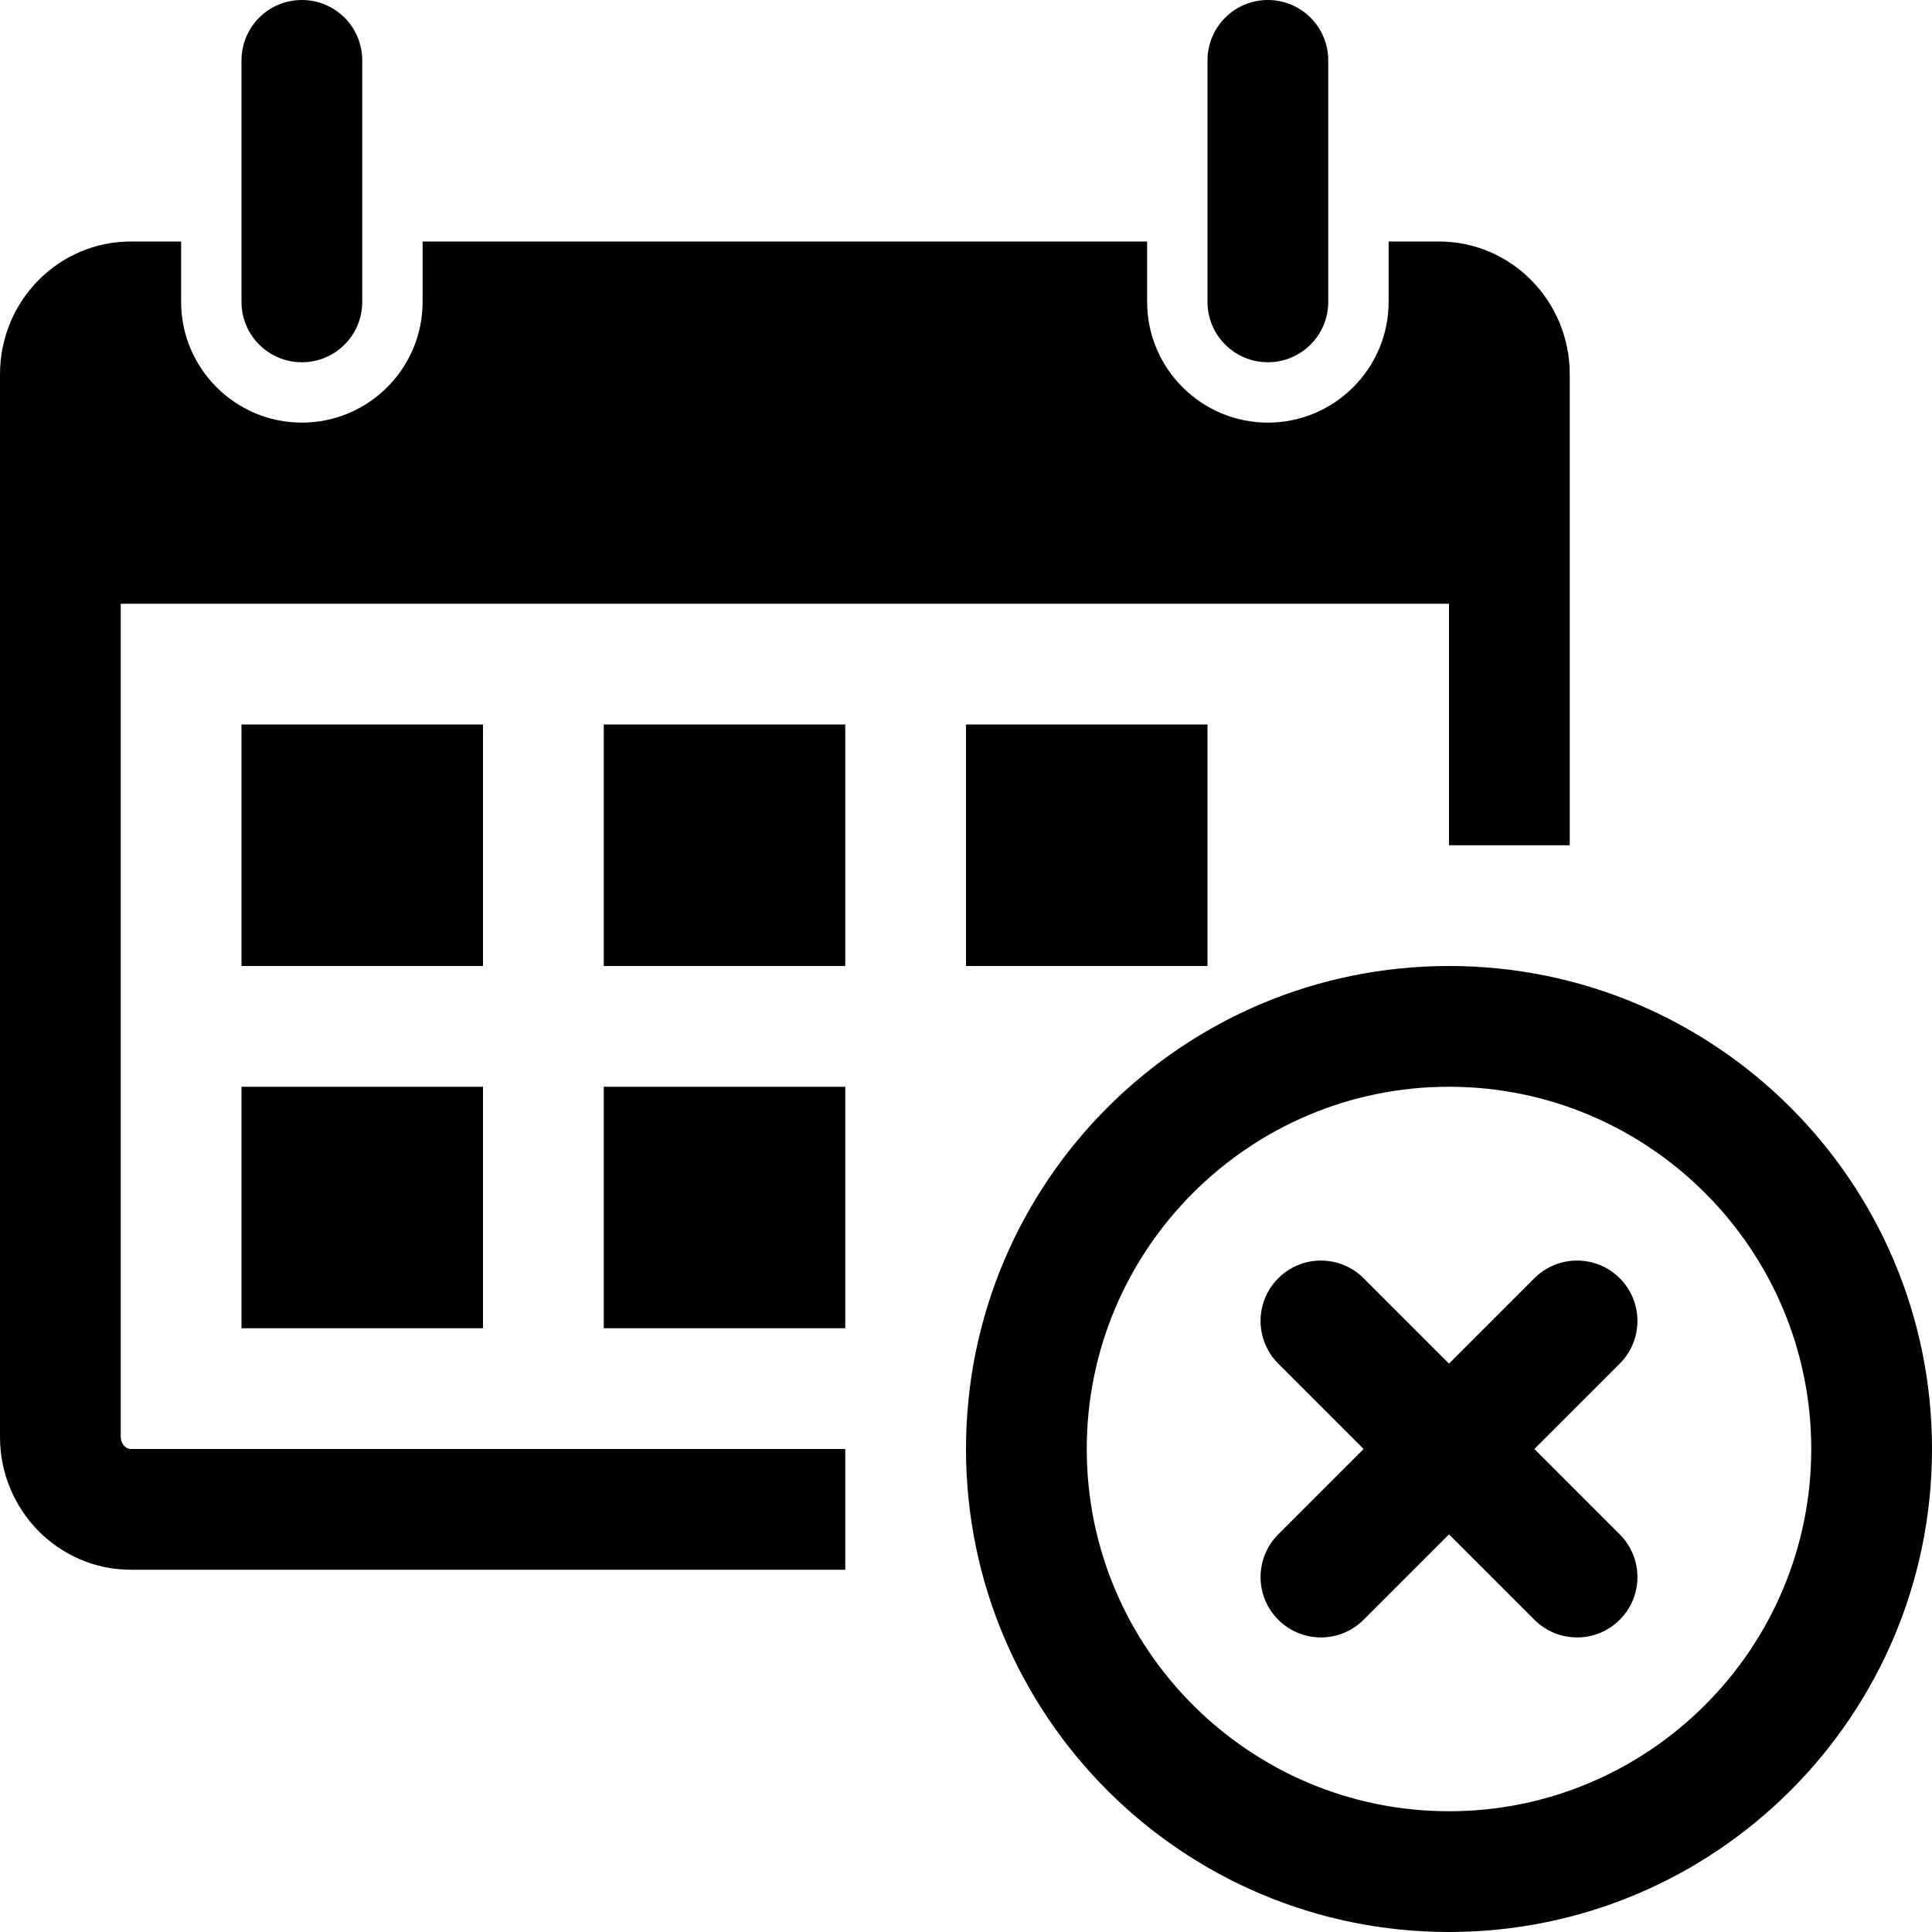 <?xml version="1.0" encoding="utf-8"?>
<!-- Generator: Adobe Illustrator 16.0.0, SVG Export Plug-In . SVG Version: 6.00 Build 0)  -->
<!DOCTYPE svg PUBLIC "-//W3C//DTD SVG 1.1//EN" "http://www.w3.org/Graphics/SVG/1.1/DTD/svg11.dtd">
<svg version="1.1" id="Layer_1" xmlns="http://www.w3.org/2000/svg" xmlns:xlink="http://www.w3.org/1999/xlink" x="0px" y="0px"
	 width="512px" height="512px" viewBox="0 0 512 512" enable-background="new 0 0 512 512" xml:space="preserve">
<path d="M256,256v-64h64v64H256z M128,192H64v64h64V192z M32,380.813V160h352v64h32V99.188C416,79.75,400.5,64,381.344,64H368v16
	c0,17.625-14.344,32-32,32s-32-14.375-32-32V64H112v16c0,17.625-14.344,32-32,32S48,97.625,48,80V64H34.688
	C15.5,64,0,79.75,0,99.188v281.625C0,400.188,15.5,416,34.688,416H224v-32H34.688C33.219,384,32,382.5,32,380.813z M80,96
	c8.844,0,16-7.156,16-16V16c0-8.844-7.156-16-16-16S64,7.156,64,16v64C64,88.844,71.156,96,80,96z M336,96c8.844,0,16-7.156,16-16
	V16c0-8.844-7.156-16-16-16s-16,7.156-16,16v64C320,88.844,327.156,96,336,96z M429.25,338.75c-6.25-6.25-16.375-6.25-22.625,0
	L384,361.375l-22.625-22.625c-6.25-6.25-16.375-6.25-22.625,0s-6.25,16.375,0,22.625L361.375,384l-22.625,22.625
	c-6.25,6.25-6.25,16.375,0,22.625s16.375,6.25,22.625,0L384,406.625l22.625,22.625c6.25,6.25,16.375,6.25,22.625,0
	s6.25-16.375,0-22.625L406.625,384l22.625-22.625C435.5,355.125,435.5,345,429.25,338.75z M512,384c0,70.688-57.313,128-128,128
	s-128-57.313-128-128s57.313-128,128-128S512,313.313,512,384z M480,384c0-52.938-43.063-96-96-96s-96,43.063-96,96s43.063,96,96,96
	S480,436.938,480,384z M160,352h64v-64h-64V352z M160,256h64v-64h-64V256z M64,352h64v-64H64V352z"/>
</svg>
